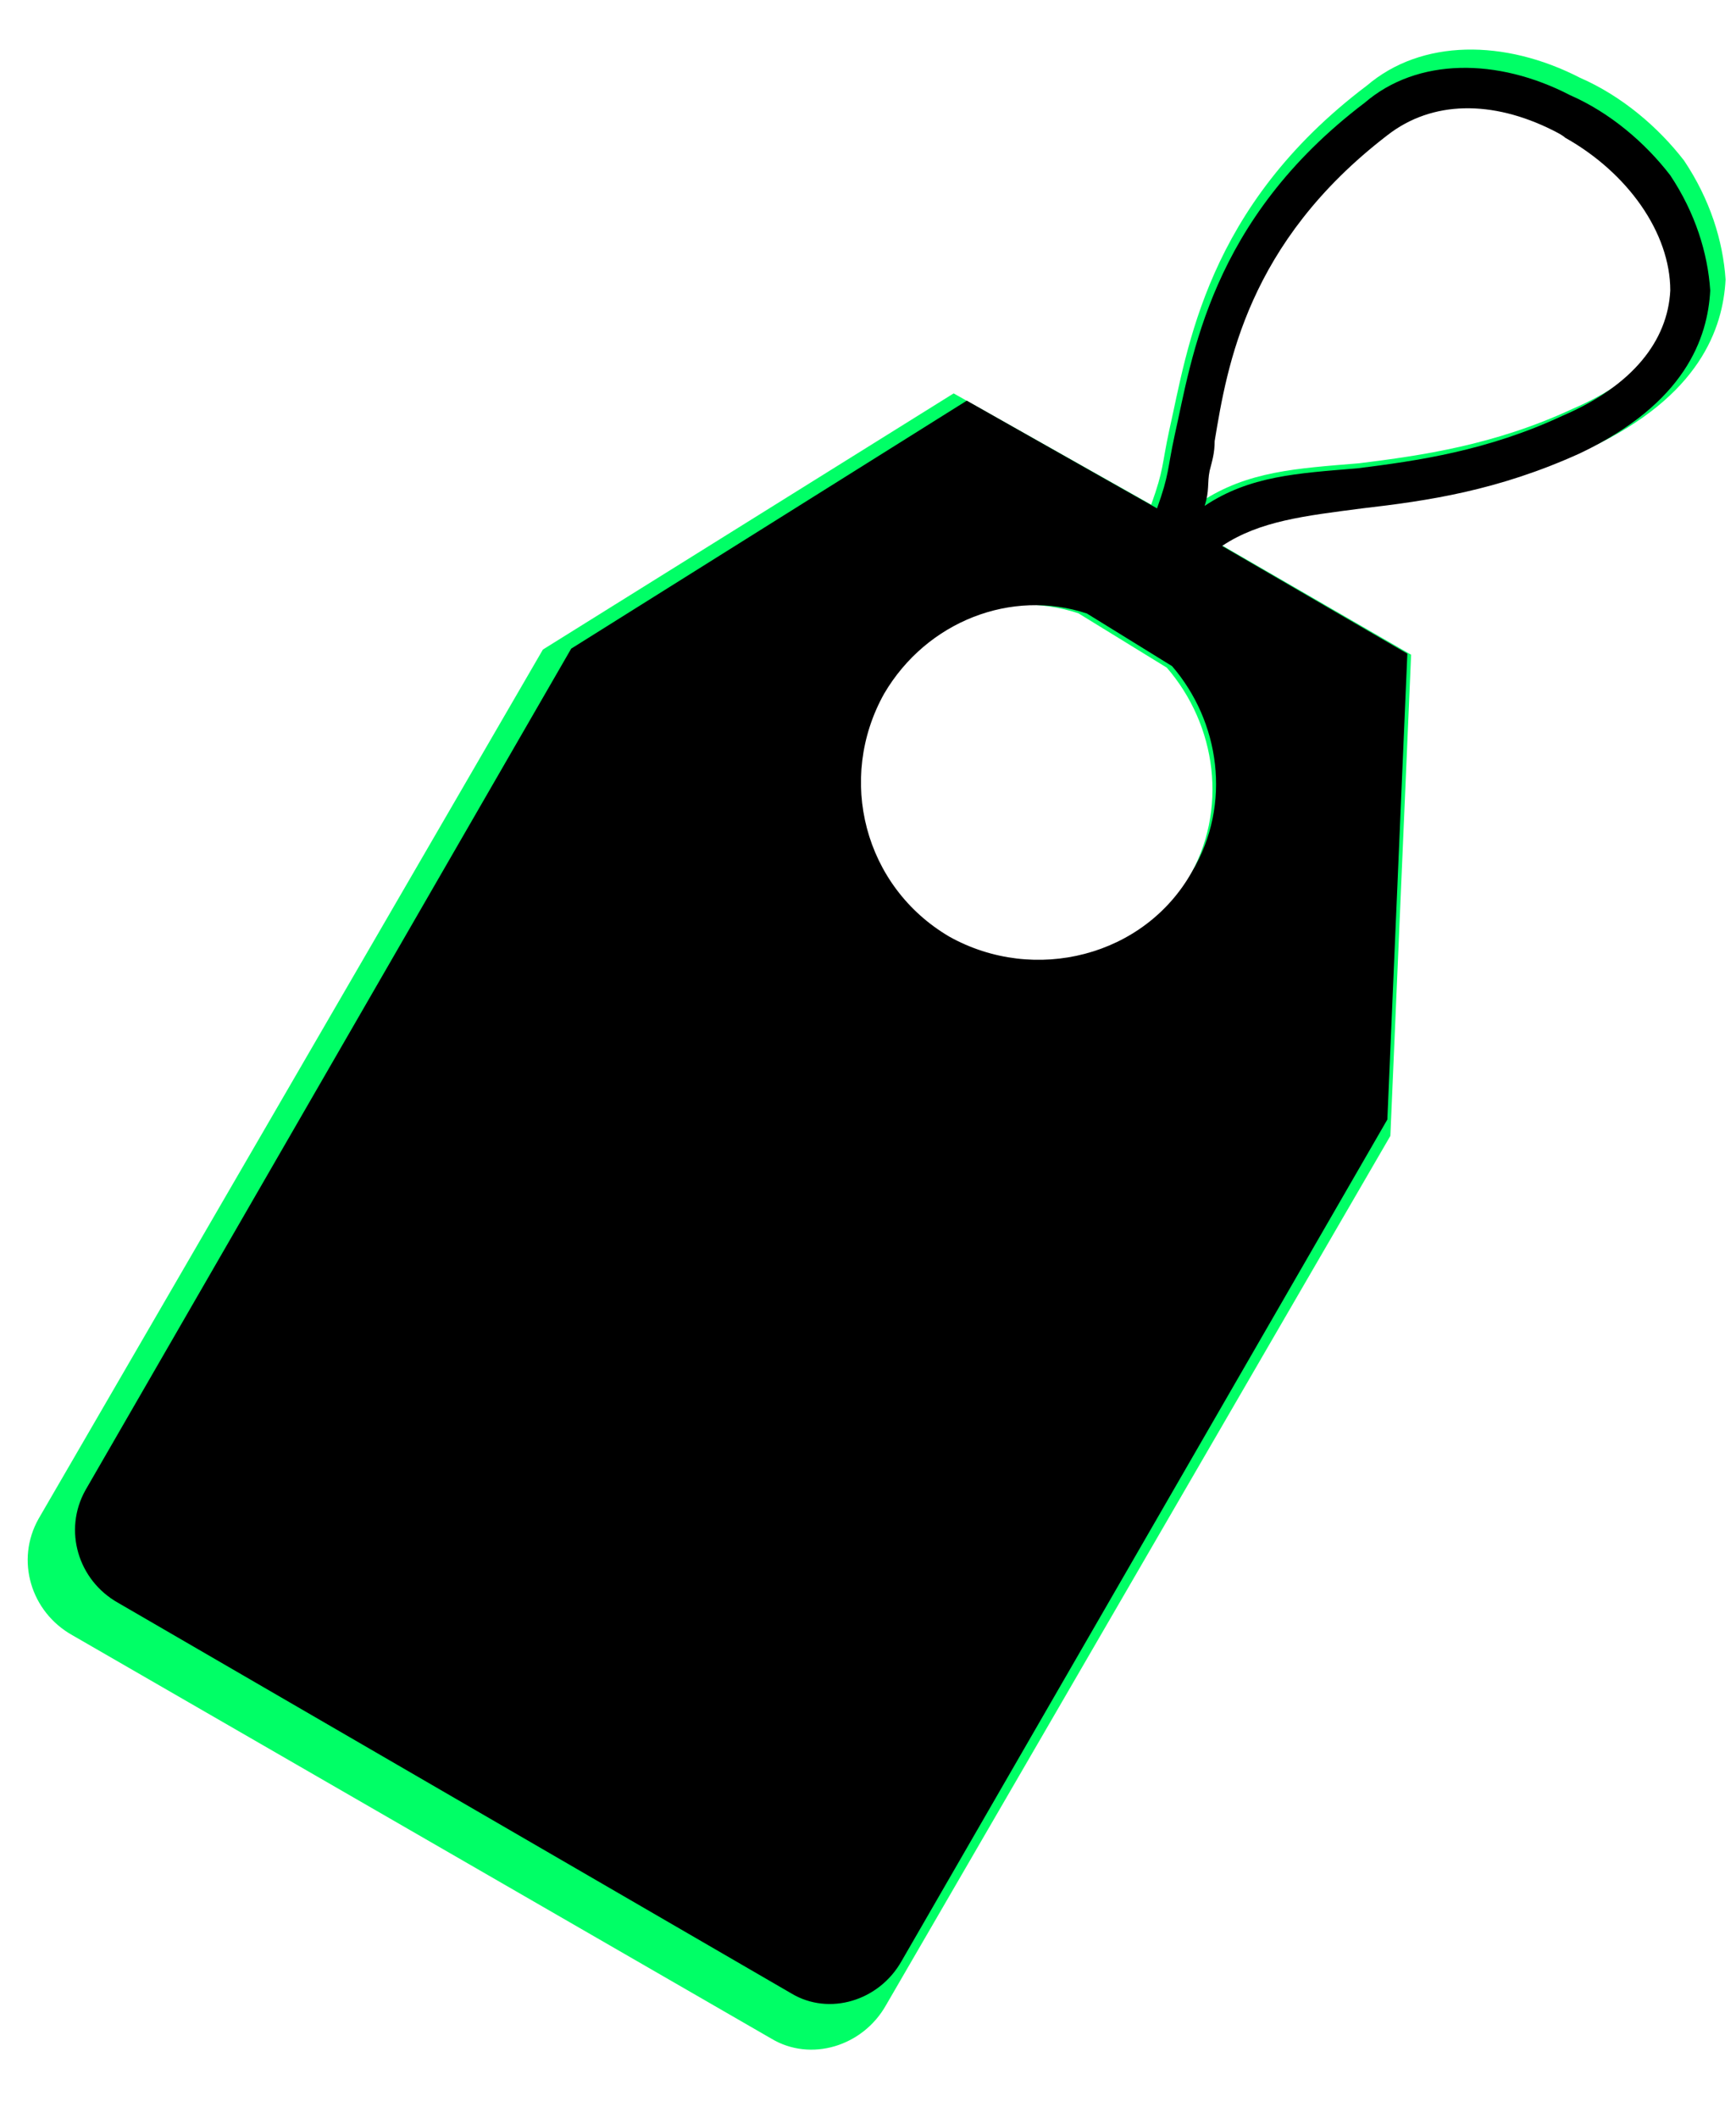 <?xml version="1.0" encoding="UTF-8" standalone="no"?>
<!-- Generator: Adobe Illustrator 15.1.0, SVG Export Plug-In . SVG Version: 6.00 Build 0)  -->

<svg
   xmlns:dc="http://purl.org/dc/elements/1.1/"
   xmlns:cc="http://creativecommons.org/ns#"
   xmlns:rdf="http://www.w3.org/1999/02/22-rdf-syntax-ns#"
   xmlns:svg="http://www.w3.org/2000/svg"
   xmlns="http://www.w3.org/2000/svg"
   xmlns:sodipodi="http://sodipodi.sourceforge.net/DTD/sodipodi-0.dtd"
   xmlns:inkscape="http://www.inkscape.org/namespaces/inkscape"
   version="1.1"
   id="Layer_1"
   x="0px"
   y="0px"
   width="82px"
   height="100px"
   viewBox="0 0 82 100"
   enable-background="new 0 0 82 100"
   xml:space="preserve"
   inkscape:version="0.48.3.1 r9886"
   sodipodi:docname="tag.svg"><defs
   id="defs7" /><sodipodi:namedview
   pagecolor="#ffffff"
   bordercolor="#666666"
   borderopacity="1"
   objecttolerance="10"
   gridtolerance="10"
   guidetolerance="10"
   inkscape:pageopacity="0"
   inkscape:pageshadow="2"
   inkscape:window-width="1280"
   inkscape:window-height="755"
   id="namedview5"
   showgrid="false"
   inkscape:zoom="4.72"
   inkscape:cx="69.198447"
   inkscape:cy="49.227459"
   inkscape:window-x="0"
   inkscape:window-y="24"
   inkscape:window-maximized="1"
   inkscape:current-layer="Layer_1" />

<g
   id="g2988"
   transform="matrix(1.018,0,0,1.018,-1.835,-6.731)"><path
     style="fill:#00ff66"
     inkscape:connector-curvature="0"
     d="m 66.315,59.299 -23.402,40.319 c -1.082,1.92 -3.498,2.64 -5.308,1.559 L 5.164,82.46 C 3.232,81.381 2.51,78.982 3.591,77.06 L 26.993,36.74 46.052,24.859 l 9.166,5.161 c 0.602,-1.68 0.48,-1.801 0.844,-3.481 0.844,-3.719 1.689,-10.319 9.165,-15.959 2.534,-2.161 6.391,-2.161 9.889,-0.36 1.93,0.84 3.62,2.278 4.827,3.84 1.204,1.798 1.806,3.719 1.926,5.52 -0.121,2.278 -1.204,5.399 -6.269,7.798 -3.984,1.801 -7.362,2.281 -10.496,2.641 -2.776,0.36 -4.944,0.6 -6.754,1.801 l 8.928,5.16 -0.963,22.32 z M 56.907,47.42 c 1.931,-3.24 1.325,-7.2 -0.965,-9.84 l -4.101,-2.521 c -3.62,-1.2 -7.719,0.36 -9.771,3.841 -2.29,4.079 -0.966,9.239 3.139,11.639 4.101,2.28 9.409,0.96 11.699,-3.119 z m 1.087,-20.64 c 0,0.6 -0.121,0.96 -0.243,1.441 -0.121,0.598 0,0.958 -0.242,1.68 2.174,-1.441 4.464,-1.561 7.361,-1.801 2.893,-0.36 6.269,-0.84 9.888,-2.52 3.377,-1.441 5.066,-3.601 5.186,-6 0,-2.761 -2.051,-5.641 -5.065,-7.321 -0.122,-0.118 -0.365,-0.238 -0.602,-0.36 -2.896,-1.439 -5.793,-1.439 -7.962,0.241 -6.752,5.158 -7.718,11.041 -8.32,14.639 z"
     id="path2983" /><g
     id="g2985"><path
       inkscape:connector-curvature="0"
       d="m 66.177,58.536 -22.538,39.03 c -1.042,1.859 -3.369,2.556 -5.112,1.51 L 7.283,80.956 C 5.423,79.911 4.727,77.589 5.768,75.729 L 28.306,36.698 46.661,25.196 55.489,30.192 c 0.58,-1.626 0.462,-1.743 0.813,-3.369 0.813,-3.6 1.626,-9.989 8.827,-15.449 2.44,-2.092 6.155,-2.092 9.524,-0.348 1.859,0.813 3.486,2.206 4.649,3.717 1.159,1.74 1.74,3.6 1.855,5.343 -0.117,2.206 -1.159,5.227 -6.038,7.549 -3.836,1.743 -7.09,2.208 -10.108,2.557 -2.674,0.348 -4.761,0.581 -6.505,1.743 l 8.598,4.995 -0.928,21.606 z M 57.116,47.036 c 1.86,-3.136 1.276,-6.97 -0.929,-9.526 l -3.95,-2.44 c -3.486,-1.161 -7.434,0.348 -9.411,3.718 -2.206,3.949 -0.93,8.944 3.023,11.267 3.95,2.207 9.061,0.929 11.267,-3.019 z m 1.047,-19.98 c 0,0.581 -0.117,0.929 -0.234,1.395 -0.117,0.579 0,0.928 -0.233,1.626 2.093,-1.395 4.299,-1.511 7.089,-1.743 2.786,-0.348 6.038,-0.813 9.523,-2.439 3.253,-1.395 4.879,-3.486 4.995,-5.809 0,-2.673 -1.976,-5.46 -4.878,-7.087 -0.118,-0.114 -0.351,-0.231 -0.58,-0.348 -2.789,-1.393 -5.58,-1.393 -7.668,0.233 -6.503,4.993 -7.433,10.688 -8.012,14.171 z"
       id="path3" /></g></g></svg>